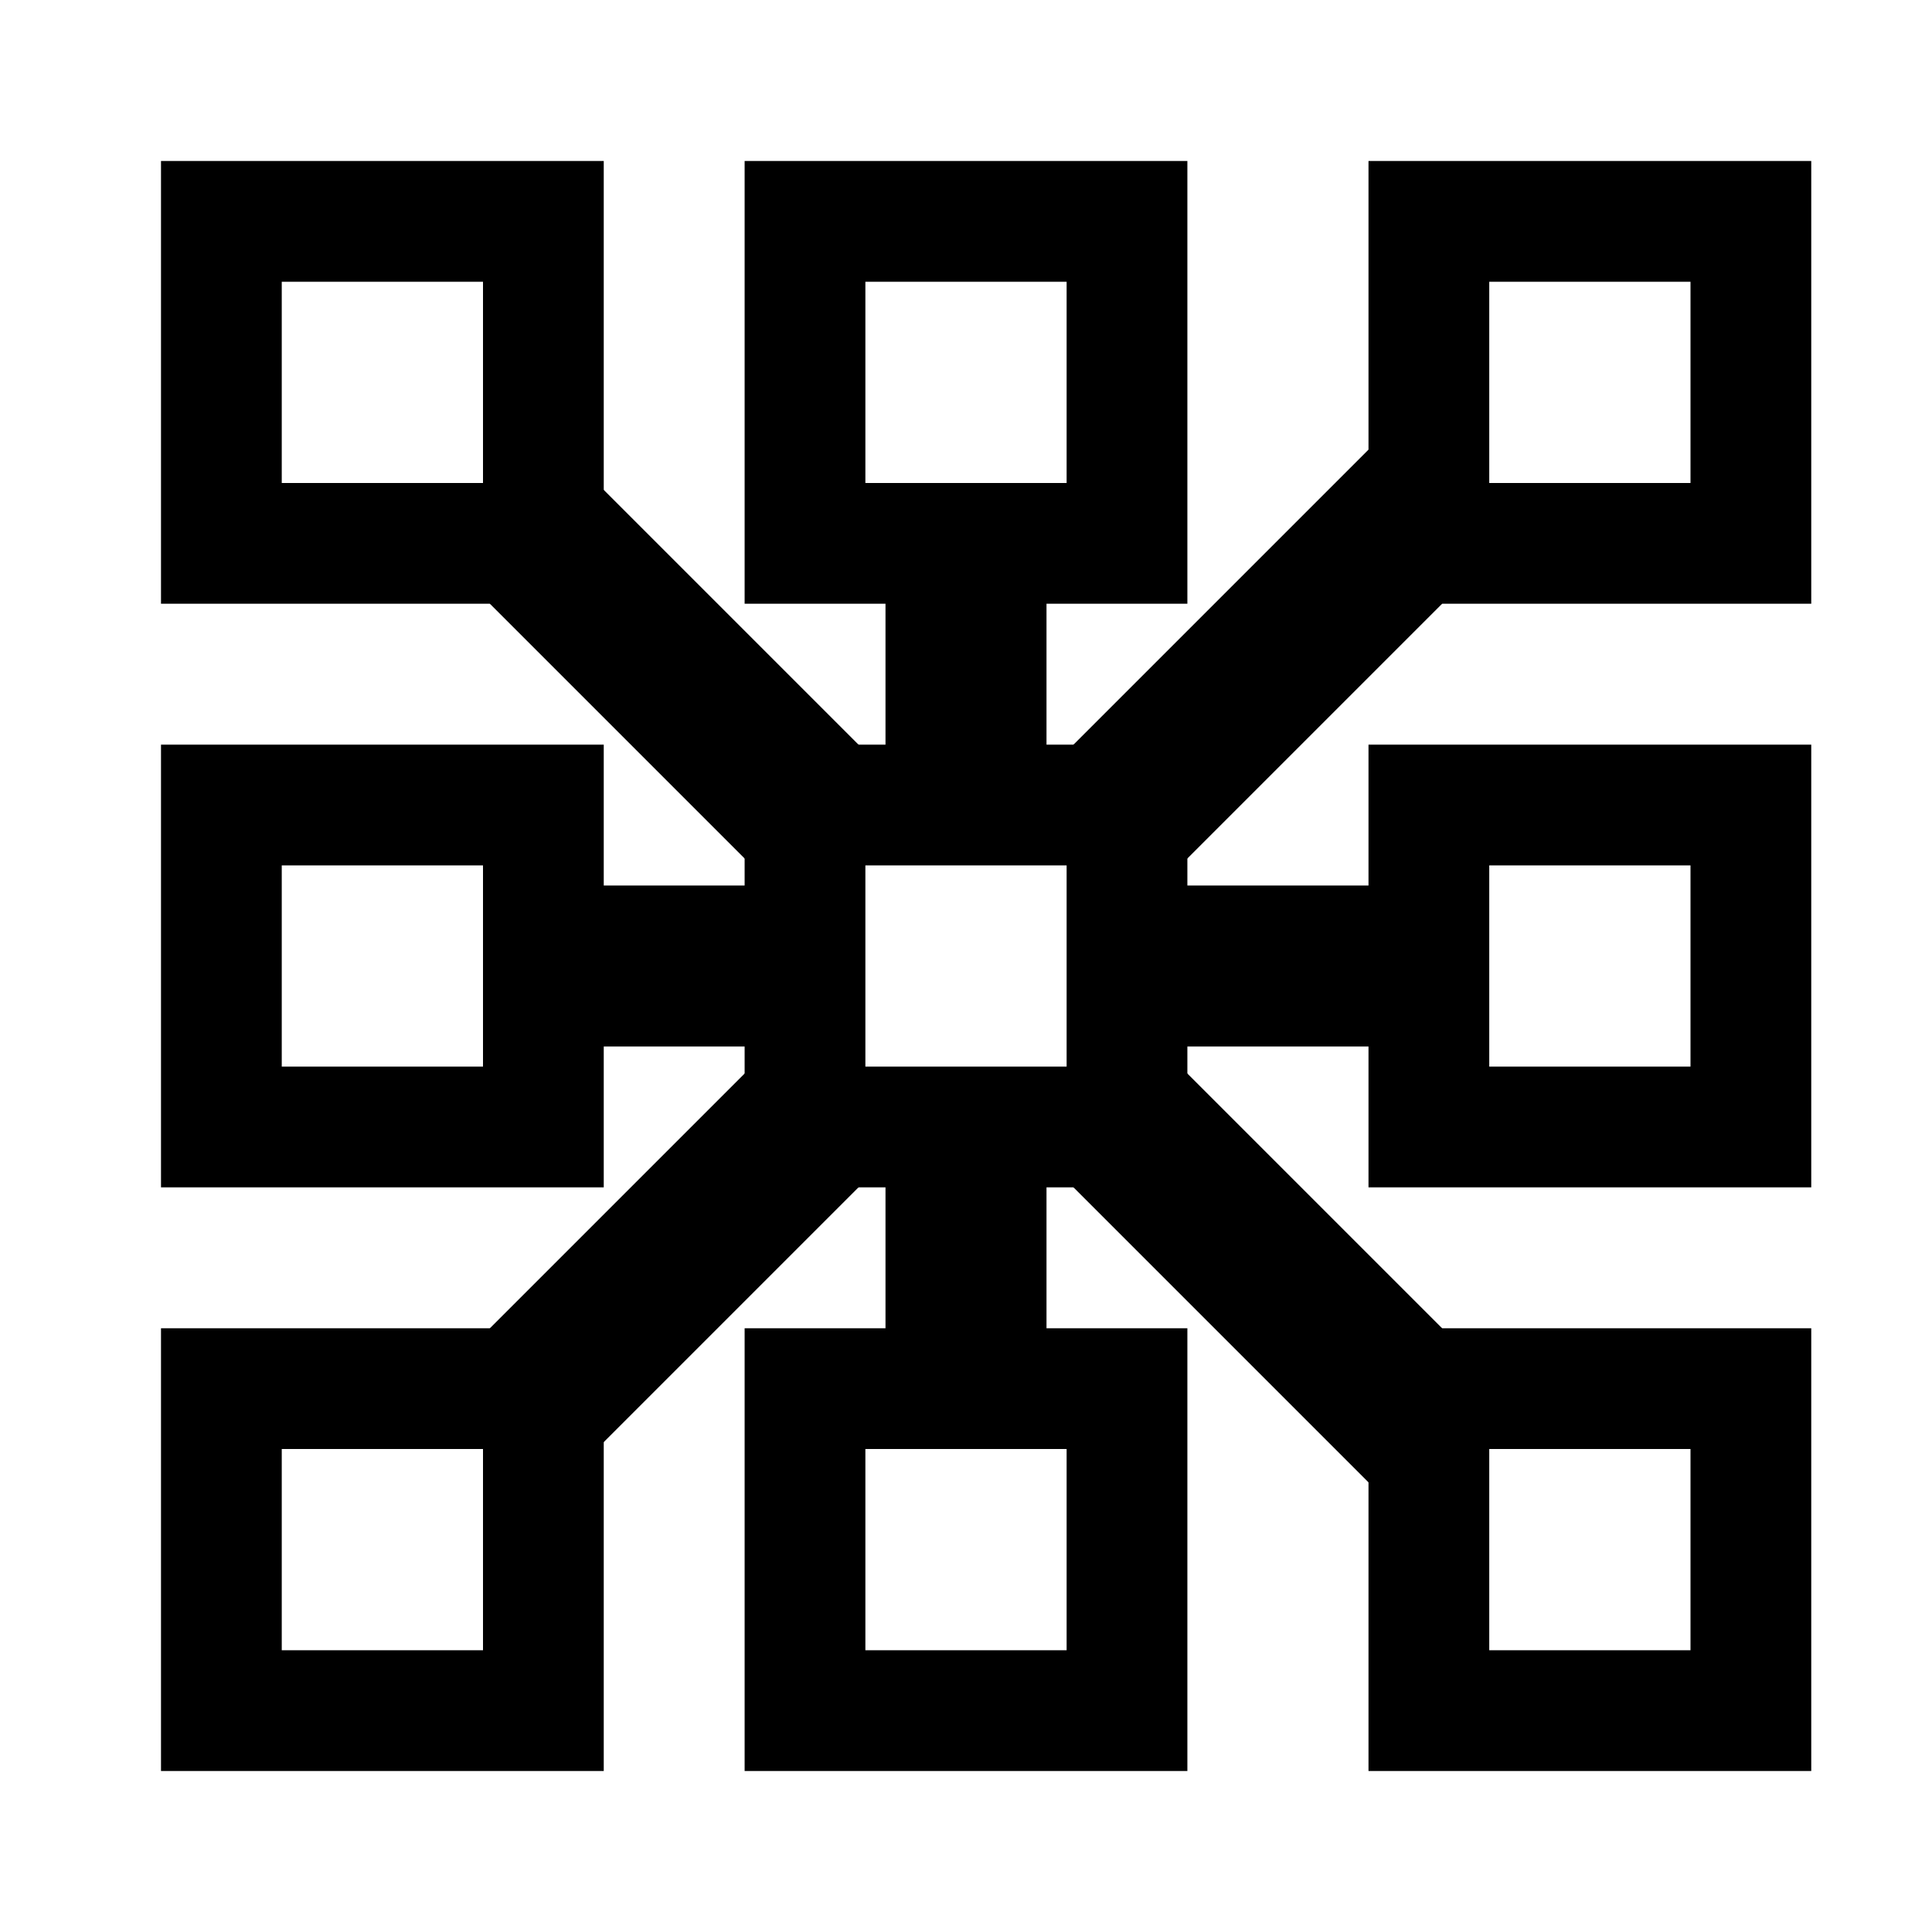 <svg width="24" height="24" viewBox="0 0 24 24" fill="none" xmlns="http://www.w3.org/2000/svg">
<path d="M10 6.75V2.75H14V6.75H10ZM10 14V10H14V14H10ZM10 21.25V17.25H14V21.25H10ZM2.75 6.75V2.75H6.75V6.75H2.75ZM2.75 14V10H6.75V14H2.75ZM2.75 21.25V17.25H6.75V21.25H2.75ZM17.75 6.75V2.75H21.75V6.75H17.75ZM17.75 14V10H21.75V14H17.75ZM17.75 21.25V17.25H21.75V21.25H17.75Z" stroke="black" stroke-width="1.5"/>
<path d="M18 18L13.5 13.5M14 12H17.5M13.5 10.5L18 6M12 6V10M6 6L10.5 10.5M6 12H10M6 18L10.5 13.5M12 18V14" stroke="black" stroke-width="2"/>
</svg>
